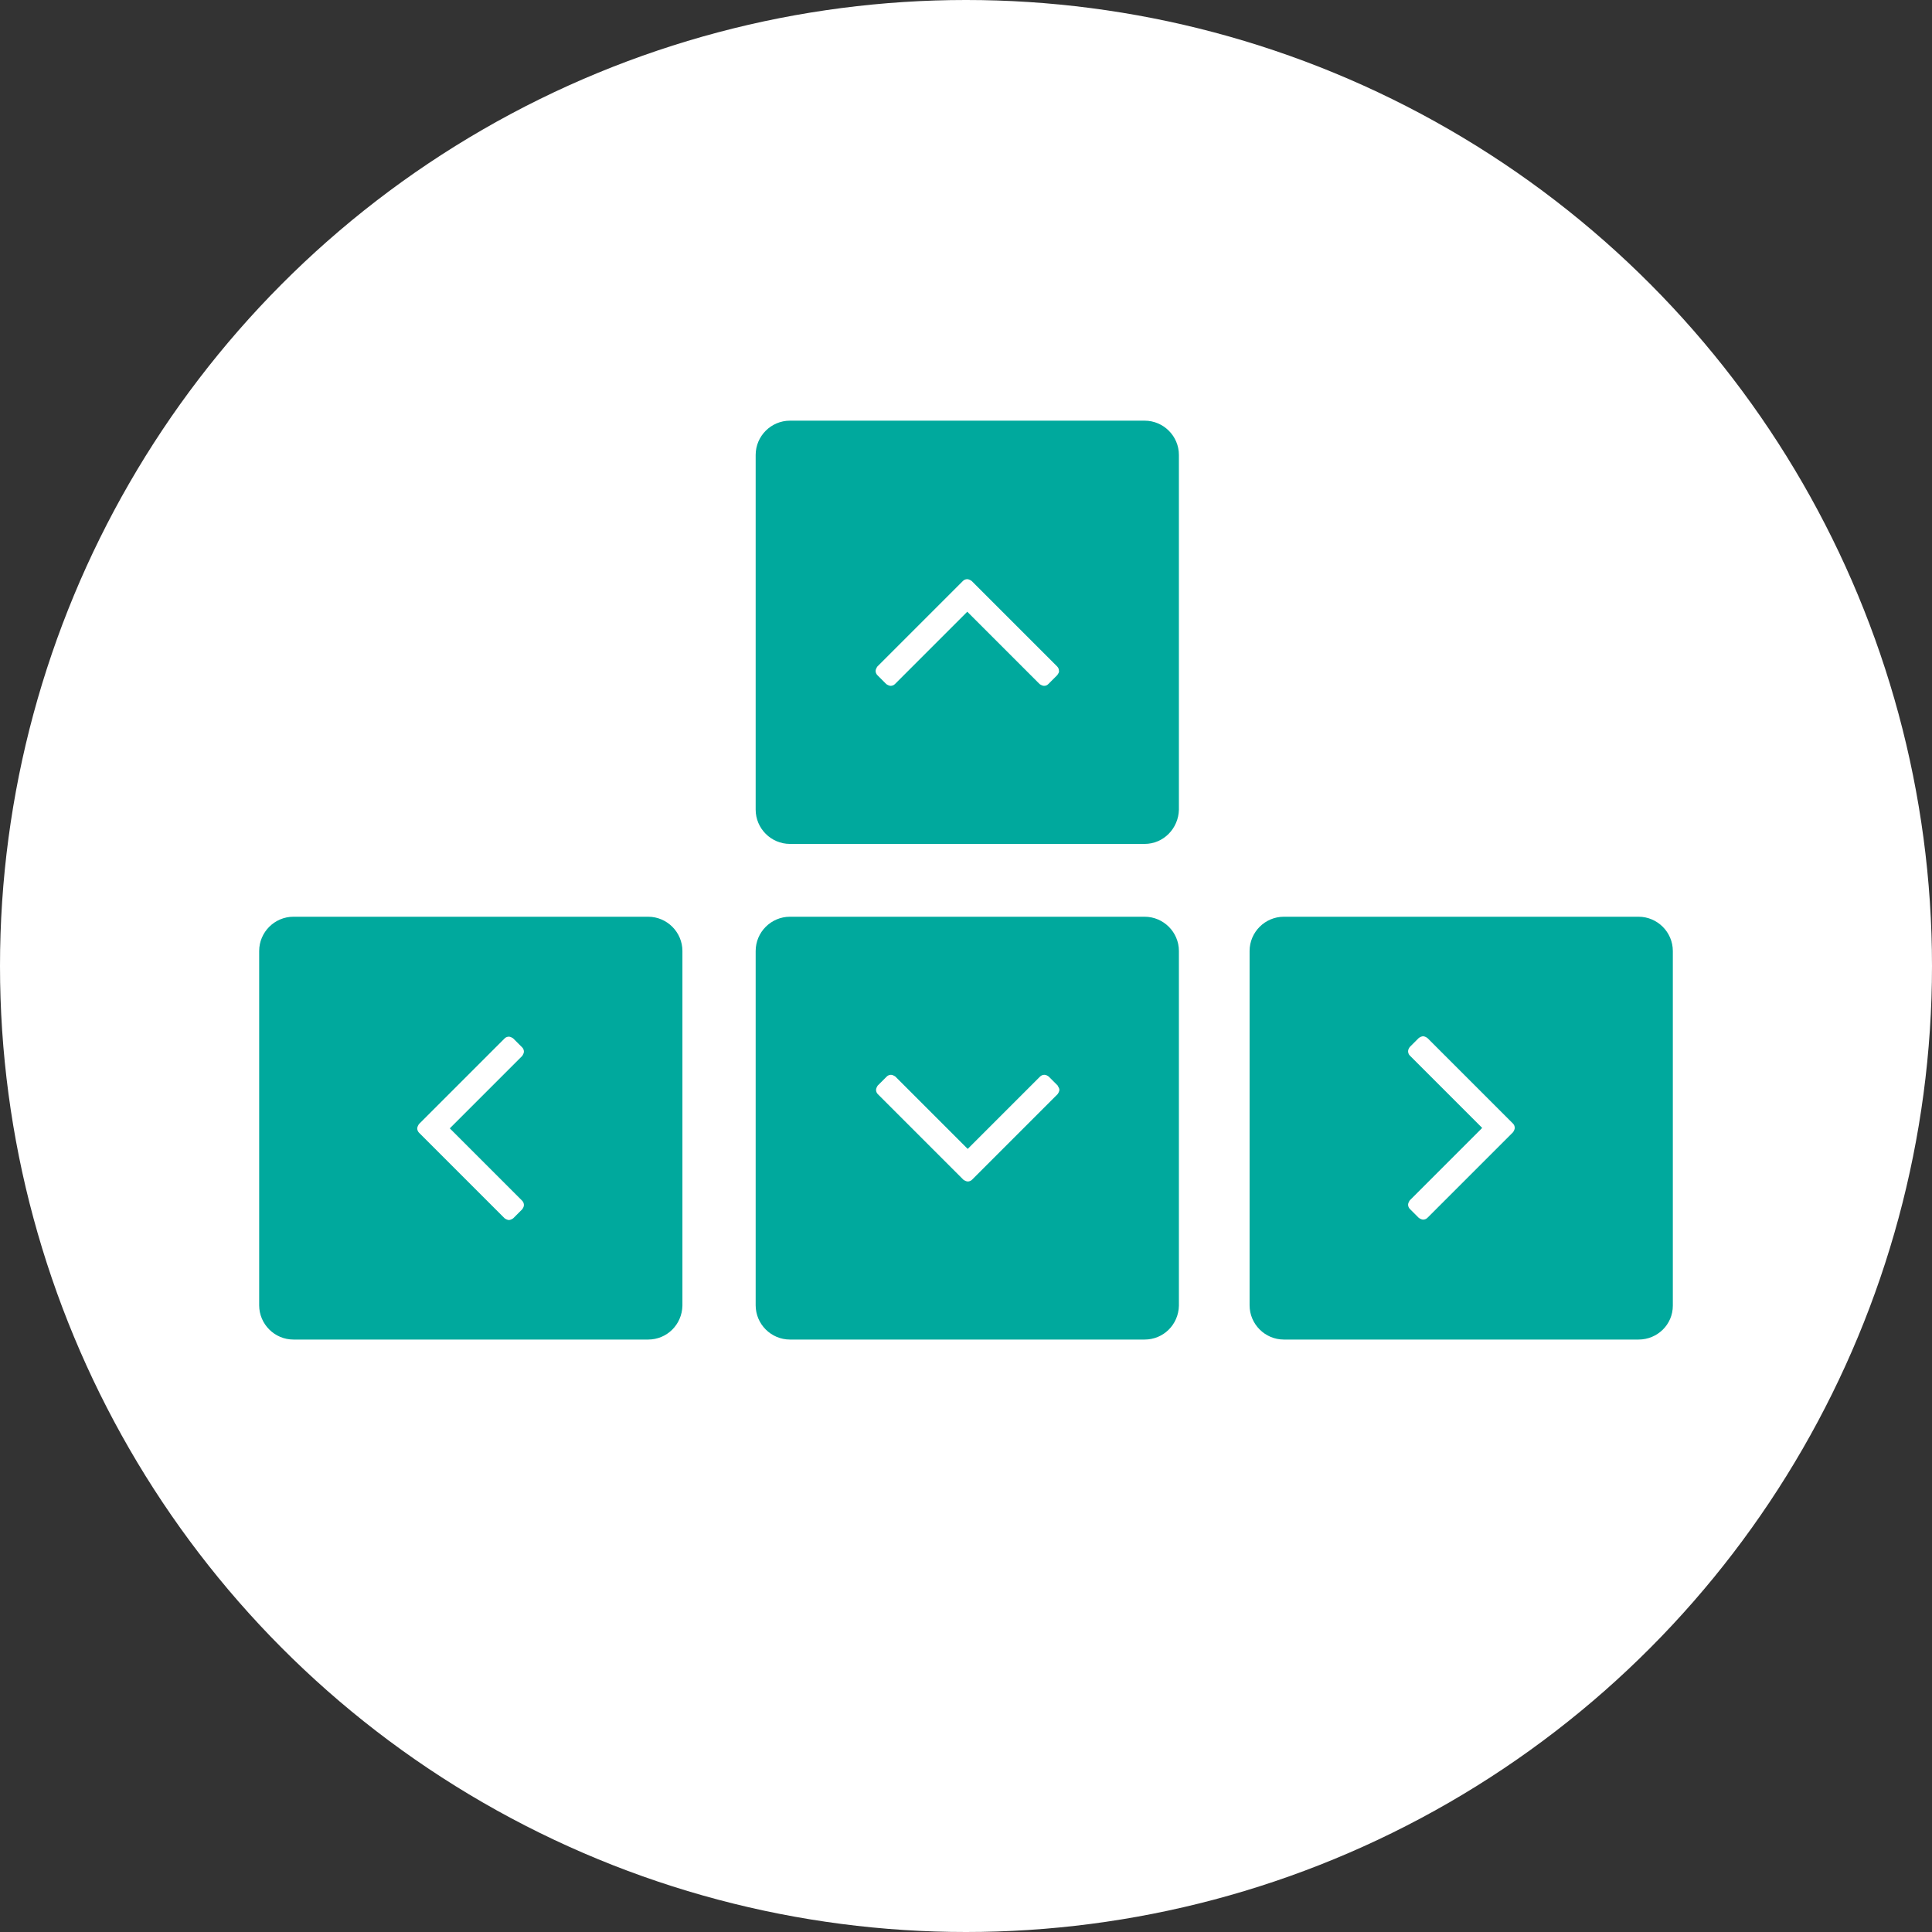 
<svg version="1.1" id="Ebene_1" xmlns="http://www.w3.org/2000/svg" xmlns:xlink="http://www.w3.org/1999/xlink" x="0px" y="0px"
	 viewBox="0 0 451 451" style="enable-background:new 0 0 451 451;" xml:space="preserve">
<rect x="0" y="0" width="451" height="451" fill="#333333" stroke="none"/>
<g>
	<defs>
		<circle id="SVGID_1_" cx="225.5" cy="225.5" r="225.5"/>
	</defs>
	<clipPath id="SVGID_2_">
		<use xlink:href="#SVGID_1_"  style="overflow:visible;"/>
	</clipPath>
	<g style="clip-path:url(#SVGID_2_);">
		<rect x="-148.4" y="-115" style="fill:#FFFFFF;" width="829" height="717"/>
		<g>
			<path style="fill:#00A99D;" class="fill_pink" d="M267.2,197h-82.8c-4.4,0-8-3.6-8-8v-82.8c0-4.4,3.6-8,8-8h82.8c4.4,0,8,3.6,8,8V189
				C275.1,193.4,271.6,197,267.2,197z"/>
			<g>
				<path style="fill:#FFFFFF;" d="M246.8,157.6l-2.1,2.1c-0.3,0.3-0.6,0.4-1,0.4c-0.3,0-0.7-0.2-1-0.4l-16.9-16.9l-16.9,16.9
					c-0.3,0.3-0.7,0.4-1,0.4c-0.3,0-0.7-0.2-1-0.4l-2.1-2.1c-0.3-0.3-0.4-0.7-0.4-1c0-0.3,0.2-0.7,0.4-1l20-20
					c0.3-0.3,0.7-0.4,1-0.4c0.3,0,0.7,0.2,1,0.4l20,20c0.3,0.3,0.4,0.7,0.4,1C247.3,156.9,247,157.3,246.8,157.6z"/>
			</g>
			<path style="fill:#00A99D;" class="fill_pink"  d="M267.2,312.7h-82.8c-4.4,0-8-3.6-8-8V222c0-4.4,3.6-8,8-8h82.8c4.4,0,8,3.6,8,8v82.8
				C275.1,309.2,271.6,312.7,267.2,312.7z"/>
			<g>
				<path style="fill:#FFFFFF;" d="M247.3,254.4c0,0.3-0.2,0.7-0.4,1l-20,20c-0.3,0.3-0.7,0.4-1,0.4c-0.3,0-0.7-0.2-1-0.4l-20-20
					c-0.3-0.3-0.4-0.7-0.4-1c0-0.3,0.2-0.7,0.4-1l2.1-2.1c0.3-0.3,0.7-0.4,1-0.4c0.3,0,0.7,0.2,1,0.4l16.9,16.9l16.9-16.9
					c0.3-0.3,0.7-0.4,1-0.4c0.4,0,0.7,0.2,1,0.4l2.1,2.1C247,253.7,247.3,254,247.3,254.4z"/>
			</g>
			<path style="fill:#00A99D;" d="M382.5,312.7h-82.8c-4.4,0-8-3.6-8-8V222c0-4.4,3.6-8,8-8h82.8c4.4,0,8,3.6,8,8v82.8
				C390.5,309.2,386.9,312.7,382.5,312.7z"/>
			<g>
				<path style="fill:#FFFFFF;" d="M332.2,241.9c0.3,0,0.7,0.2,1,0.4l20,20c0.3,0.3,0.4,0.7,0.4,1c0,0.3-0.2,0.7-0.4,1l-20,20
					c-0.3,0.3-0.7,0.4-1,0.4c-0.3,0-0.7-0.2-1-0.4l-2.1-2.1c-0.3-0.3-0.4-0.7-0.4-1s0.2-0.7,0.4-1l16.9-16.9l-16.9-16.9
					c-0.3-0.3-0.4-0.7-0.4-1c0-0.4,0.2-0.7,0.4-1l2.1-2.1C331.5,242.1,331.9,241.9,332.2,241.9z"/>
			</g>
			<path style="fill:#00A99D;" d="M151.3,312.7H68.5c-4.4,0-8-3.6-8-8V222c0-4.4,3.6-8,8-8h82.8c4.4,0,8,3.6,8,8v82.8
				C159.2,309.2,155.7,312.7,151.3,312.7z"/>
			<g>
				<path style="fill:#FFFFFF;" d="M118.8,284.8c-0.3,0-0.7-0.2-1-0.4l-20-20c-0.3-0.3-0.4-0.7-0.4-1c0-0.3,0.2-0.7,0.4-1l20-20
					c0.3-0.3,0.7-0.4,1-0.4s0.7,0.2,1,0.4l2.1,2.1c0.3,0.3,0.4,0.7,0.4,1s-0.2,0.7-0.4,1l-16.9,16.9l16.9,16.9
					c0.3,0.3,0.4,0.7,0.4,1c0,0.4-0.2,0.7-0.4,1l-2.1,2.1C119.5,284.6,119.1,284.8,118.8,284.8z"/>
			</g>
		</g>
	</g>
</g>
</svg>
